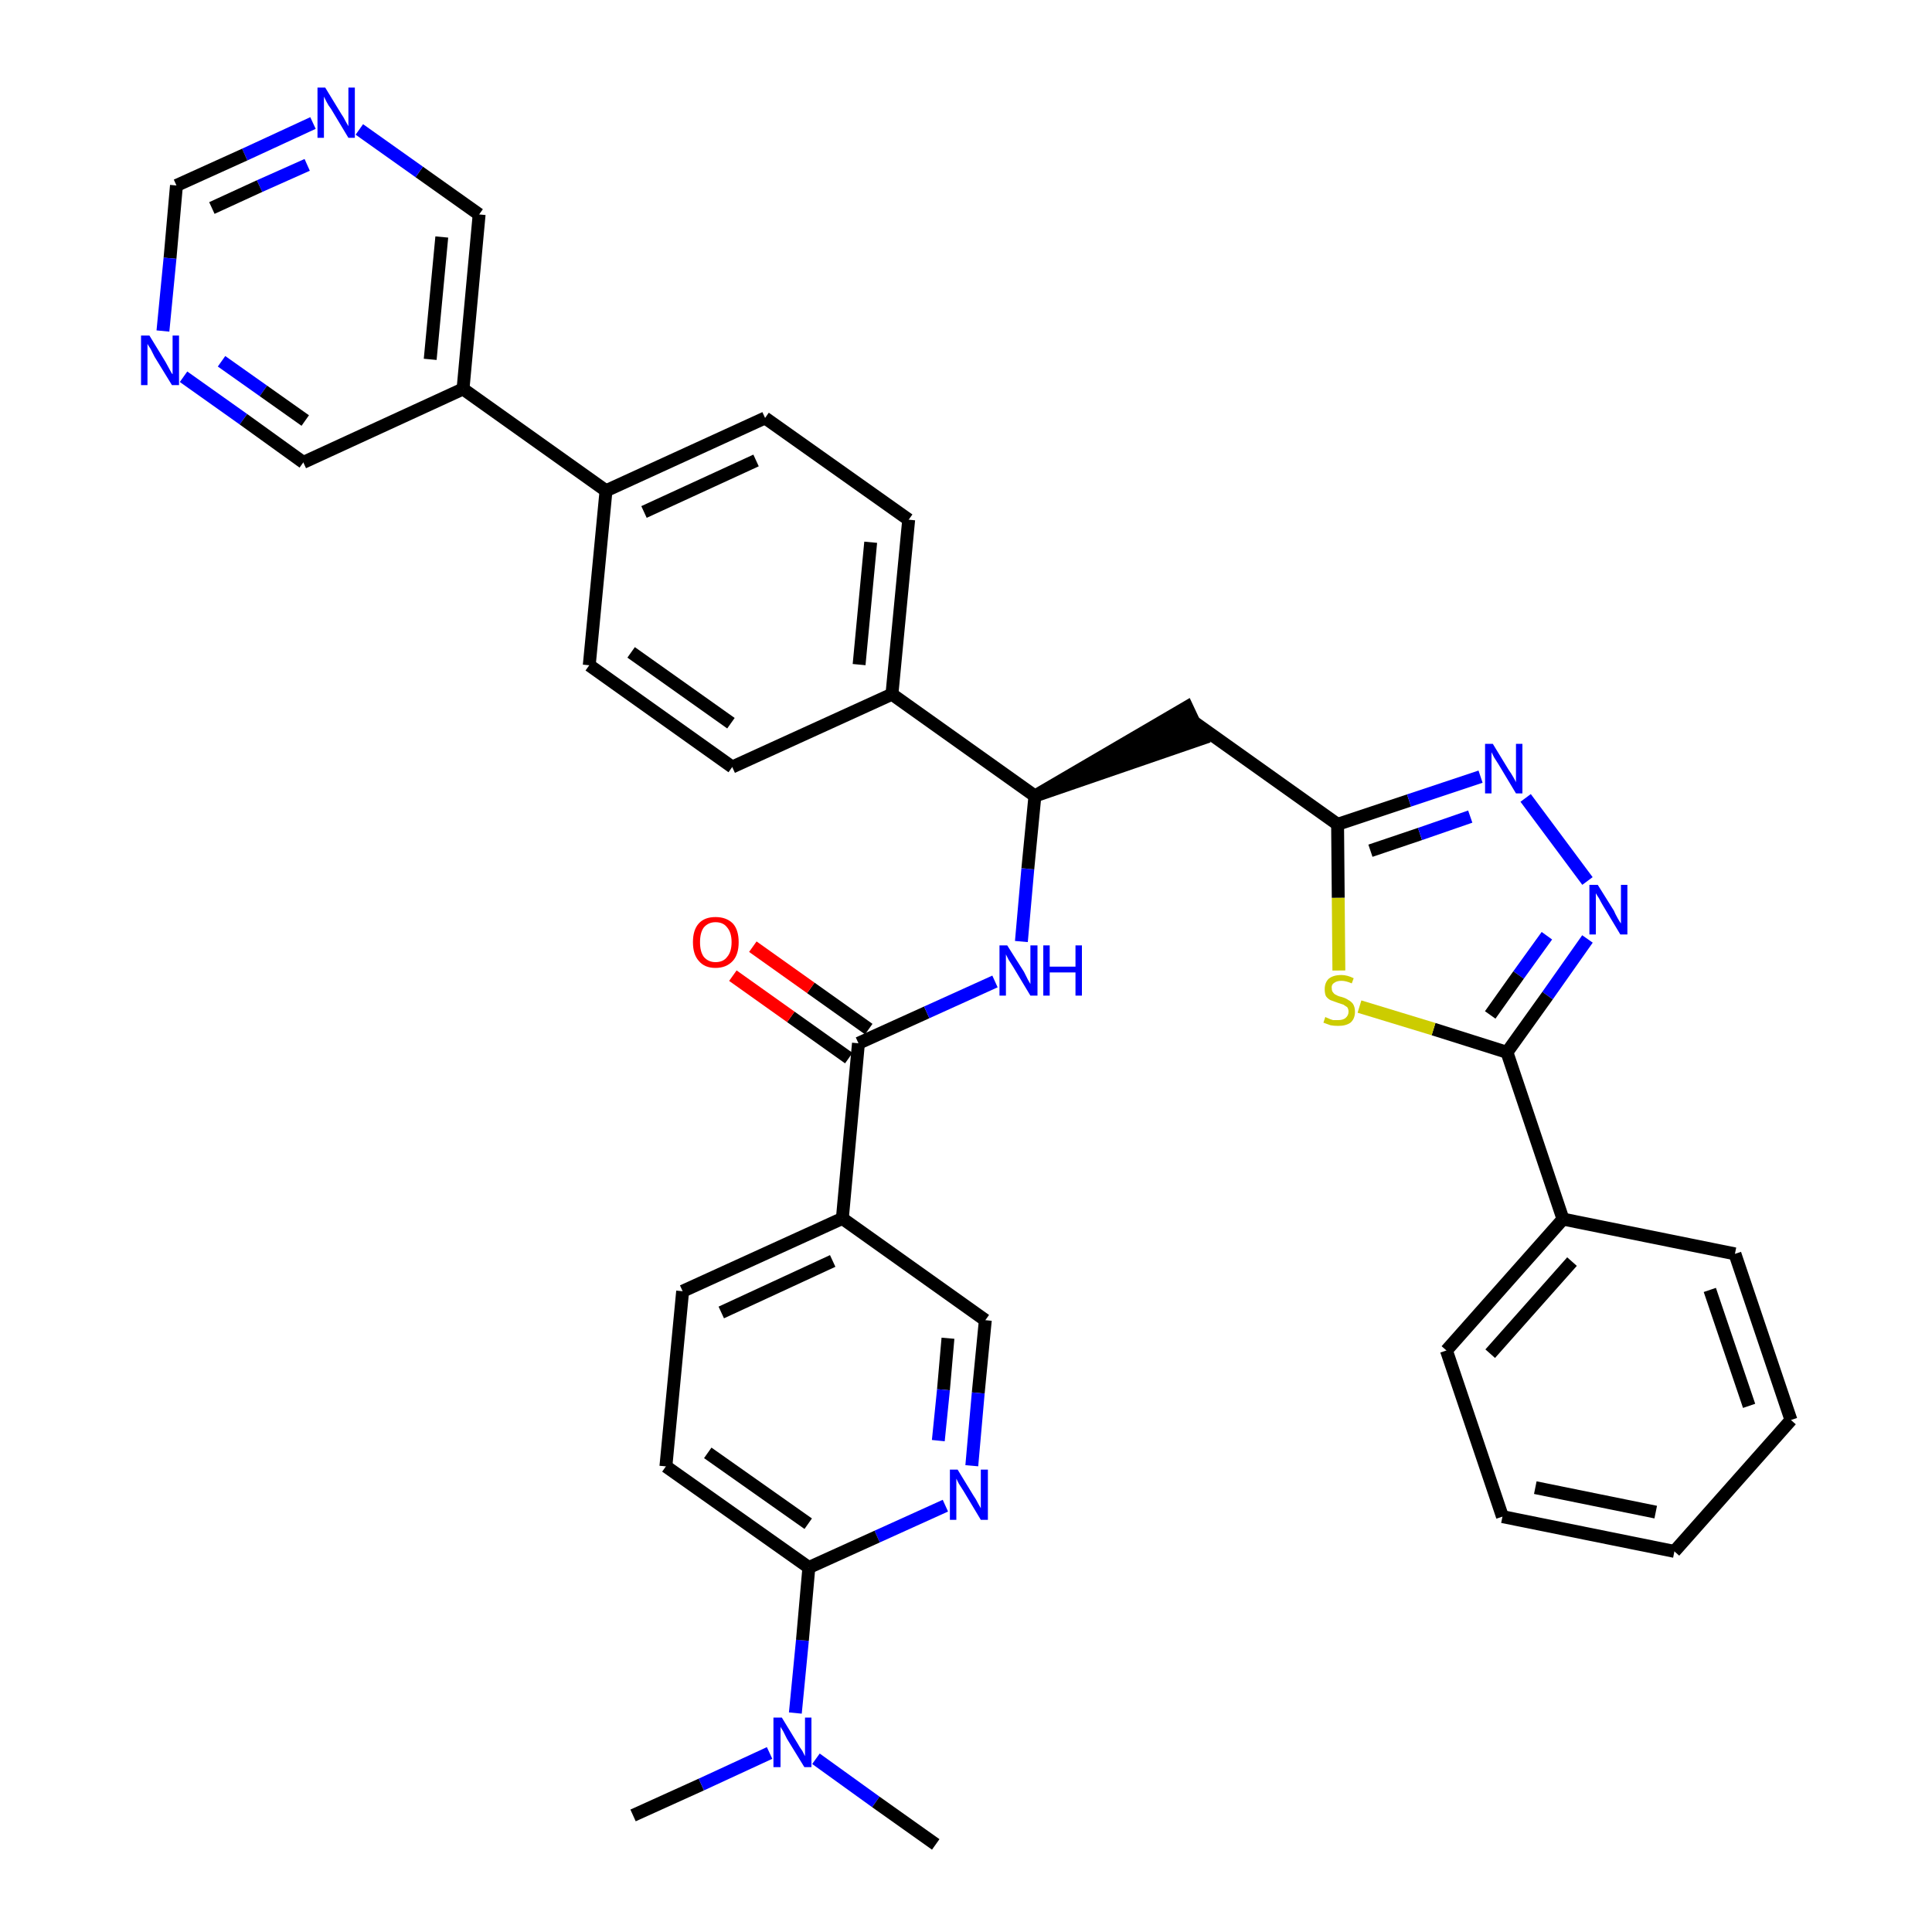 <?xml version='1.0' encoding='iso-8859-1'?>
<svg version='1.1' baseProfile='full'
              xmlns='http://www.w3.org/2000/svg'
                      xmlns:rdkit='http://www.rdkit.org/xml'
                      xmlns:xlink='http://www.w3.org/1999/xlink'
                  xml:space='preserve'
width='300px' height='300px' viewBox='0 0 300 300'>
<!-- END OF HEADER -->
<path class='bond-0 atom-0 atom-1' d='M 98.3,281.9 L 108.9,277.1' style='fill:none;fill-rule:evenodd;stroke:#000000;stroke-width:2.0px;stroke-linecap:butt;stroke-linejoin:miter;stroke-opacity:1' />
<path class='bond-0 atom-0 atom-1' d='M 108.9,277.1 L 119.5,272.2' style='fill:none;fill-rule:evenodd;stroke:#0000FF;stroke-width:2.0px;stroke-linecap:butt;stroke-linejoin:miter;stroke-opacity:1' />
<path class='bond-1 atom-1 atom-2' d='M 126.7,273.1 L 136.0,279.8' style='fill:none;fill-rule:evenodd;stroke:#0000FF;stroke-width:2.0px;stroke-linecap:butt;stroke-linejoin:miter;stroke-opacity:1' />
<path class='bond-1 atom-1 atom-2' d='M 136.0,279.8 L 145.3,286.4' style='fill:none;fill-rule:evenodd;stroke:#000000;stroke-width:2.0px;stroke-linecap:butt;stroke-linejoin:miter;stroke-opacity:1' />
<path class='bond-2 atom-1 atom-3' d='M 123.5,266.0 L 124.6,254.7' style='fill:none;fill-rule:evenodd;stroke:#0000FF;stroke-width:2.0px;stroke-linecap:butt;stroke-linejoin:miter;stroke-opacity:1' />
<path class='bond-2 atom-1 atom-3' d='M 124.6,254.7 L 125.6,243.4' style='fill:none;fill-rule:evenodd;stroke:#000000;stroke-width:2.0px;stroke-linecap:butt;stroke-linejoin:miter;stroke-opacity:1' />
<path class='bond-3 atom-3 atom-4' d='M 125.6,243.4 L 103.4,227.7' style='fill:none;fill-rule:evenodd;stroke:#000000;stroke-width:2.0px;stroke-linecap:butt;stroke-linejoin:miter;stroke-opacity:1' />
<path class='bond-3 atom-3 atom-4' d='M 125.5,236.6 L 109.9,225.6' style='fill:none;fill-rule:evenodd;stroke:#000000;stroke-width:2.0px;stroke-linecap:butt;stroke-linejoin:miter;stroke-opacity:1' />
<path class='bond-36 atom-36 atom-3' d='M 146.8,233.8 L 136.2,238.6' style='fill:none;fill-rule:evenodd;stroke:#0000FF;stroke-width:2.0px;stroke-linecap:butt;stroke-linejoin:miter;stroke-opacity:1' />
<path class='bond-36 atom-36 atom-3' d='M 136.2,238.6 L 125.6,243.4' style='fill:none;fill-rule:evenodd;stroke:#000000;stroke-width:2.0px;stroke-linecap:butt;stroke-linejoin:miter;stroke-opacity:1' />
<path class='bond-4 atom-4 atom-5' d='M 103.4,227.7 L 106.0,200.5' style='fill:none;fill-rule:evenodd;stroke:#000000;stroke-width:2.0px;stroke-linecap:butt;stroke-linejoin:miter;stroke-opacity:1' />
<path class='bond-5 atom-5 atom-6' d='M 106.0,200.5 L 130.8,189.2' style='fill:none;fill-rule:evenodd;stroke:#000000;stroke-width:2.0px;stroke-linecap:butt;stroke-linejoin:miter;stroke-opacity:1' />
<path class='bond-5 atom-5 atom-6' d='M 112.0,203.8 L 129.3,195.8' style='fill:none;fill-rule:evenodd;stroke:#000000;stroke-width:2.0px;stroke-linecap:butt;stroke-linejoin:miter;stroke-opacity:1' />
<path class='bond-6 atom-6 atom-7' d='M 130.8,189.2 L 133.3,162.0' style='fill:none;fill-rule:evenodd;stroke:#000000;stroke-width:2.0px;stroke-linecap:butt;stroke-linejoin:miter;stroke-opacity:1' />
<path class='bond-34 atom-6 atom-35' d='M 130.8,189.2 L 153.0,205.0' style='fill:none;fill-rule:evenodd;stroke:#000000;stroke-width:2.0px;stroke-linecap:butt;stroke-linejoin:miter;stroke-opacity:1' />
<path class='bond-7 atom-7 atom-8' d='M 134.9,159.8 L 125.9,153.4' style='fill:none;fill-rule:evenodd;stroke:#000000;stroke-width:2.0px;stroke-linecap:butt;stroke-linejoin:miter;stroke-opacity:1' />
<path class='bond-7 atom-7 atom-8' d='M 125.9,153.4 L 116.9,147.0' style='fill:none;fill-rule:evenodd;stroke:#FF0000;stroke-width:2.0px;stroke-linecap:butt;stroke-linejoin:miter;stroke-opacity:1' />
<path class='bond-7 atom-7 atom-8' d='M 131.8,164.3 L 122.8,157.9' style='fill:none;fill-rule:evenodd;stroke:#000000;stroke-width:2.0px;stroke-linecap:butt;stroke-linejoin:miter;stroke-opacity:1' />
<path class='bond-7 atom-7 atom-8' d='M 122.8,157.9 L 113.8,151.5' style='fill:none;fill-rule:evenodd;stroke:#FF0000;stroke-width:2.0px;stroke-linecap:butt;stroke-linejoin:miter;stroke-opacity:1' />
<path class='bond-8 atom-7 atom-9' d='M 133.3,162.0 L 143.9,157.2' style='fill:none;fill-rule:evenodd;stroke:#000000;stroke-width:2.0px;stroke-linecap:butt;stroke-linejoin:miter;stroke-opacity:1' />
<path class='bond-8 atom-7 atom-9' d='M 143.9,157.2 L 154.5,152.4' style='fill:none;fill-rule:evenodd;stroke:#0000FF;stroke-width:2.0px;stroke-linecap:butt;stroke-linejoin:miter;stroke-opacity:1' />
<path class='bond-9 atom-9 atom-10' d='M 158.6,146.2 L 159.6,134.9' style='fill:none;fill-rule:evenodd;stroke:#0000FF;stroke-width:2.0px;stroke-linecap:butt;stroke-linejoin:miter;stroke-opacity:1' />
<path class='bond-9 atom-9 atom-10' d='M 159.6,134.9 L 160.7,123.6' style='fill:none;fill-rule:evenodd;stroke:#000000;stroke-width:2.0px;stroke-linecap:butt;stroke-linejoin:miter;stroke-opacity:1' />
<path class='bond-10 atom-10 atom-11' d='M 160.7,123.6 L 186.6,114.7 L 184.3,109.8 Z' style='fill:#000000;fill-rule:evenodd;fill-opacity:1;stroke:#000000;stroke-width:2.0px;stroke-linecap:butt;stroke-linejoin:miter;stroke-opacity:1;' />
<path class='bond-22 atom-10 atom-23' d='M 160.7,123.6 L 138.5,107.8' style='fill:none;fill-rule:evenodd;stroke:#000000;stroke-width:2.0px;stroke-linecap:butt;stroke-linejoin:miter;stroke-opacity:1' />
<path class='bond-11 atom-11 atom-12' d='M 185.5,112.2 L 207.7,128.0' style='fill:none;fill-rule:evenodd;stroke:#000000;stroke-width:2.0px;stroke-linecap:butt;stroke-linejoin:miter;stroke-opacity:1' />
<path class='bond-12 atom-12 atom-13' d='M 207.7,128.0 L 218.8,124.3' style='fill:none;fill-rule:evenodd;stroke:#000000;stroke-width:2.0px;stroke-linecap:butt;stroke-linejoin:miter;stroke-opacity:1' />
<path class='bond-12 atom-12 atom-13' d='M 218.8,124.3 L 229.9,120.6' style='fill:none;fill-rule:evenodd;stroke:#0000FF;stroke-width:2.0px;stroke-linecap:butt;stroke-linejoin:miter;stroke-opacity:1' />
<path class='bond-12 atom-12 atom-13' d='M 212.8,132.1 L 220.5,129.5' style='fill:none;fill-rule:evenodd;stroke:#000000;stroke-width:2.0px;stroke-linecap:butt;stroke-linejoin:miter;stroke-opacity:1' />
<path class='bond-12 atom-12 atom-13' d='M 220.5,129.5 L 228.3,126.8' style='fill:none;fill-rule:evenodd;stroke:#0000FF;stroke-width:2.0px;stroke-linecap:butt;stroke-linejoin:miter;stroke-opacity:1' />
<path class='bond-37 atom-22 atom-12' d='M 207.9,150.7 L 207.8,139.4' style='fill:none;fill-rule:evenodd;stroke:#CCCC00;stroke-width:2.0px;stroke-linecap:butt;stroke-linejoin:miter;stroke-opacity:1' />
<path class='bond-37 atom-22 atom-12' d='M 207.8,139.4 L 207.7,128.0' style='fill:none;fill-rule:evenodd;stroke:#000000;stroke-width:2.0px;stroke-linecap:butt;stroke-linejoin:miter;stroke-opacity:1' />
<path class='bond-13 atom-13 atom-14' d='M 236.9,123.9 L 246.5,136.8' style='fill:none;fill-rule:evenodd;stroke:#0000FF;stroke-width:2.0px;stroke-linecap:butt;stroke-linejoin:miter;stroke-opacity:1' />
<path class='bond-14 atom-14 atom-15' d='M 246.5,145.8 L 240.3,154.6' style='fill:none;fill-rule:evenodd;stroke:#0000FF;stroke-width:2.0px;stroke-linecap:butt;stroke-linejoin:miter;stroke-opacity:1' />
<path class='bond-14 atom-14 atom-15' d='M 240.3,154.6 L 234.0,163.4' style='fill:none;fill-rule:evenodd;stroke:#000000;stroke-width:2.0px;stroke-linecap:butt;stroke-linejoin:miter;stroke-opacity:1' />
<path class='bond-14 atom-14 atom-15' d='M 240.2,145.3 L 235.8,151.4' style='fill:none;fill-rule:evenodd;stroke:#0000FF;stroke-width:2.0px;stroke-linecap:butt;stroke-linejoin:miter;stroke-opacity:1' />
<path class='bond-14 atom-14 atom-15' d='M 235.8,151.4 L 231.4,157.6' style='fill:none;fill-rule:evenodd;stroke:#000000;stroke-width:2.0px;stroke-linecap:butt;stroke-linejoin:miter;stroke-opacity:1' />
<path class='bond-15 atom-15 atom-16' d='M 234.0,163.4 L 242.7,189.3' style='fill:none;fill-rule:evenodd;stroke:#000000;stroke-width:2.0px;stroke-linecap:butt;stroke-linejoin:miter;stroke-opacity:1' />
<path class='bond-21 atom-15 atom-22' d='M 234.0,163.4 L 222.6,159.8' style='fill:none;fill-rule:evenodd;stroke:#000000;stroke-width:2.0px;stroke-linecap:butt;stroke-linejoin:miter;stroke-opacity:1' />
<path class='bond-21 atom-15 atom-22' d='M 222.6,159.8 L 211.1,156.3' style='fill:none;fill-rule:evenodd;stroke:#CCCC00;stroke-width:2.0px;stroke-linecap:butt;stroke-linejoin:miter;stroke-opacity:1' />
<path class='bond-16 atom-16 atom-17' d='M 242.7,189.3 L 224.6,209.7' style='fill:none;fill-rule:evenodd;stroke:#000000;stroke-width:2.0px;stroke-linecap:butt;stroke-linejoin:miter;stroke-opacity:1' />
<path class='bond-16 atom-16 atom-17' d='M 244.1,195.9 L 231.4,210.2' style='fill:none;fill-rule:evenodd;stroke:#000000;stroke-width:2.0px;stroke-linecap:butt;stroke-linejoin:miter;stroke-opacity:1' />
<path class='bond-39 atom-21 atom-16' d='M 269.4,194.7 L 242.7,189.3' style='fill:none;fill-rule:evenodd;stroke:#000000;stroke-width:2.0px;stroke-linecap:butt;stroke-linejoin:miter;stroke-opacity:1' />
<path class='bond-17 atom-17 atom-18' d='M 224.6,209.7 L 233.3,235.5' style='fill:none;fill-rule:evenodd;stroke:#000000;stroke-width:2.0px;stroke-linecap:butt;stroke-linejoin:miter;stroke-opacity:1' />
<path class='bond-18 atom-18 atom-19' d='M 233.3,235.5 L 260.0,240.9' style='fill:none;fill-rule:evenodd;stroke:#000000;stroke-width:2.0px;stroke-linecap:butt;stroke-linejoin:miter;stroke-opacity:1' />
<path class='bond-18 atom-18 atom-19' d='M 238.4,231.0 L 257.1,234.8' style='fill:none;fill-rule:evenodd;stroke:#000000;stroke-width:2.0px;stroke-linecap:butt;stroke-linejoin:miter;stroke-opacity:1' />
<path class='bond-19 atom-19 atom-20' d='M 260.0,240.9 L 278.1,220.5' style='fill:none;fill-rule:evenodd;stroke:#000000;stroke-width:2.0px;stroke-linecap:butt;stroke-linejoin:miter;stroke-opacity:1' />
<path class='bond-20 atom-20 atom-21' d='M 278.1,220.5 L 269.4,194.7' style='fill:none;fill-rule:evenodd;stroke:#000000;stroke-width:2.0px;stroke-linecap:butt;stroke-linejoin:miter;stroke-opacity:1' />
<path class='bond-20 atom-20 atom-21' d='M 271.6,218.3 L 265.5,200.3' style='fill:none;fill-rule:evenodd;stroke:#000000;stroke-width:2.0px;stroke-linecap:butt;stroke-linejoin:miter;stroke-opacity:1' />
<path class='bond-23 atom-23 atom-24' d='M 138.5,107.8 L 141.1,80.7' style='fill:none;fill-rule:evenodd;stroke:#000000;stroke-width:2.0px;stroke-linecap:butt;stroke-linejoin:miter;stroke-opacity:1' />
<path class='bond-23 atom-23 atom-24' d='M 133.4,103.2 L 135.2,84.2' style='fill:none;fill-rule:evenodd;stroke:#000000;stroke-width:2.0px;stroke-linecap:butt;stroke-linejoin:miter;stroke-opacity:1' />
<path class='bond-38 atom-34 atom-23' d='M 113.7,119.1 L 138.5,107.8' style='fill:none;fill-rule:evenodd;stroke:#000000;stroke-width:2.0px;stroke-linecap:butt;stroke-linejoin:miter;stroke-opacity:1' />
<path class='bond-24 atom-24 atom-25' d='M 141.1,80.7 L 118.8,64.9' style='fill:none;fill-rule:evenodd;stroke:#000000;stroke-width:2.0px;stroke-linecap:butt;stroke-linejoin:miter;stroke-opacity:1' />
<path class='bond-25 atom-25 atom-26' d='M 118.8,64.9 L 94.1,76.2' style='fill:none;fill-rule:evenodd;stroke:#000000;stroke-width:2.0px;stroke-linecap:butt;stroke-linejoin:miter;stroke-opacity:1' />
<path class='bond-25 atom-25 atom-26' d='M 117.4,71.5 L 100.0,79.5' style='fill:none;fill-rule:evenodd;stroke:#000000;stroke-width:2.0px;stroke-linecap:butt;stroke-linejoin:miter;stroke-opacity:1' />
<path class='bond-26 atom-26 atom-27' d='M 94.1,76.2 L 71.9,60.4' style='fill:none;fill-rule:evenodd;stroke:#000000;stroke-width:2.0px;stroke-linecap:butt;stroke-linejoin:miter;stroke-opacity:1' />
<path class='bond-32 atom-26 atom-33' d='M 94.1,76.2 L 91.5,103.3' style='fill:none;fill-rule:evenodd;stroke:#000000;stroke-width:2.0px;stroke-linecap:butt;stroke-linejoin:miter;stroke-opacity:1' />
<path class='bond-27 atom-27 atom-28' d='M 71.9,60.4 L 74.4,33.3' style='fill:none;fill-rule:evenodd;stroke:#000000;stroke-width:2.0px;stroke-linecap:butt;stroke-linejoin:miter;stroke-opacity:1' />
<path class='bond-27 atom-27 atom-28' d='M 66.8,55.8 L 68.6,36.8' style='fill:none;fill-rule:evenodd;stroke:#000000;stroke-width:2.0px;stroke-linecap:butt;stroke-linejoin:miter;stroke-opacity:1' />
<path class='bond-40 atom-32 atom-27' d='M 47.1,71.8 L 71.9,60.4' style='fill:none;fill-rule:evenodd;stroke:#000000;stroke-width:2.0px;stroke-linecap:butt;stroke-linejoin:miter;stroke-opacity:1' />
<path class='bond-28 atom-28 atom-29' d='M 74.4,33.3 L 65.1,26.7' style='fill:none;fill-rule:evenodd;stroke:#000000;stroke-width:2.0px;stroke-linecap:butt;stroke-linejoin:miter;stroke-opacity:1' />
<path class='bond-28 atom-28 atom-29' d='M 65.1,26.7 L 55.8,20.1' style='fill:none;fill-rule:evenodd;stroke:#0000FF;stroke-width:2.0px;stroke-linecap:butt;stroke-linejoin:miter;stroke-opacity:1' />
<path class='bond-29 atom-29 atom-30' d='M 48.6,19.1 L 38.0,24.0' style='fill:none;fill-rule:evenodd;stroke:#0000FF;stroke-width:2.0px;stroke-linecap:butt;stroke-linejoin:miter;stroke-opacity:1' />
<path class='bond-29 atom-29 atom-30' d='M 38.0,24.0 L 27.4,28.8' style='fill:none;fill-rule:evenodd;stroke:#000000;stroke-width:2.0px;stroke-linecap:butt;stroke-linejoin:miter;stroke-opacity:1' />
<path class='bond-29 atom-29 atom-30' d='M 47.7,25.6 L 40.3,28.9' style='fill:none;fill-rule:evenodd;stroke:#0000FF;stroke-width:2.0px;stroke-linecap:butt;stroke-linejoin:miter;stroke-opacity:1' />
<path class='bond-29 atom-29 atom-30' d='M 40.3,28.9 L 32.9,32.3' style='fill:none;fill-rule:evenodd;stroke:#000000;stroke-width:2.0px;stroke-linecap:butt;stroke-linejoin:miter;stroke-opacity:1' />
<path class='bond-30 atom-30 atom-31' d='M 27.4,28.8 L 26.4,40.1' style='fill:none;fill-rule:evenodd;stroke:#000000;stroke-width:2.0px;stroke-linecap:butt;stroke-linejoin:miter;stroke-opacity:1' />
<path class='bond-30 atom-30 atom-31' d='M 26.4,40.1 L 25.3,51.4' style='fill:none;fill-rule:evenodd;stroke:#0000FF;stroke-width:2.0px;stroke-linecap:butt;stroke-linejoin:miter;stroke-opacity:1' />
<path class='bond-31 atom-31 atom-32' d='M 28.5,58.5 L 37.8,65.1' style='fill:none;fill-rule:evenodd;stroke:#0000FF;stroke-width:2.0px;stroke-linecap:butt;stroke-linejoin:miter;stroke-opacity:1' />
<path class='bond-31 atom-31 atom-32' d='M 37.8,65.1 L 47.1,71.8' style='fill:none;fill-rule:evenodd;stroke:#000000;stroke-width:2.0px;stroke-linecap:butt;stroke-linejoin:miter;stroke-opacity:1' />
<path class='bond-31 atom-31 atom-32' d='M 34.4,56.1 L 40.9,60.7' style='fill:none;fill-rule:evenodd;stroke:#0000FF;stroke-width:2.0px;stroke-linecap:butt;stroke-linejoin:miter;stroke-opacity:1' />
<path class='bond-31 atom-31 atom-32' d='M 40.9,60.7 L 47.4,65.3' style='fill:none;fill-rule:evenodd;stroke:#000000;stroke-width:2.0px;stroke-linecap:butt;stroke-linejoin:miter;stroke-opacity:1' />
<path class='bond-33 atom-33 atom-34' d='M 91.5,103.3 L 113.7,119.1' style='fill:none;fill-rule:evenodd;stroke:#000000;stroke-width:2.0px;stroke-linecap:butt;stroke-linejoin:miter;stroke-opacity:1' />
<path class='bond-33 atom-33 atom-34' d='M 98.0,101.3 L 113.5,112.3' style='fill:none;fill-rule:evenodd;stroke:#000000;stroke-width:2.0px;stroke-linecap:butt;stroke-linejoin:miter;stroke-opacity:1' />
<path class='bond-35 atom-35 atom-36' d='M 153.0,205.0 L 151.9,216.3' style='fill:none;fill-rule:evenodd;stroke:#000000;stroke-width:2.0px;stroke-linecap:butt;stroke-linejoin:miter;stroke-opacity:1' />
<path class='bond-35 atom-35 atom-36' d='M 151.9,216.3 L 150.9,227.6' style='fill:none;fill-rule:evenodd;stroke:#0000FF;stroke-width:2.0px;stroke-linecap:butt;stroke-linejoin:miter;stroke-opacity:1' />
<path class='bond-35 atom-35 atom-36' d='M 147.2,207.8 L 146.5,215.8' style='fill:none;fill-rule:evenodd;stroke:#000000;stroke-width:2.0px;stroke-linecap:butt;stroke-linejoin:miter;stroke-opacity:1' />
<path class='bond-35 atom-35 atom-36' d='M 146.5,215.8 L 145.7,223.7' style='fill:none;fill-rule:evenodd;stroke:#0000FF;stroke-width:2.0px;stroke-linecap:butt;stroke-linejoin:miter;stroke-opacity:1' />
<path  class='atom-1' d='M 121.4 266.7
L 123.9 270.8
Q 124.1 271.2, 124.6 271.9
Q 125.0 272.7, 125.0 272.7
L 125.0 266.7
L 126.0 266.7
L 126.0 274.4
L 124.9 274.4
L 122.2 270.0
Q 121.9 269.4, 121.6 268.8
Q 121.2 268.2, 121.2 268.1
L 121.2 274.4
L 120.1 274.4
L 120.1 266.7
L 121.4 266.7
' fill='#0000FF'/>
<path  class='atom-8' d='M 107.6 146.3
Q 107.6 144.4, 108.5 143.4
Q 109.4 142.4, 111.1 142.4
Q 112.8 142.4, 113.8 143.4
Q 114.7 144.4, 114.7 146.3
Q 114.7 148.2, 113.8 149.2
Q 112.8 150.3, 111.1 150.3
Q 109.4 150.3, 108.5 149.2
Q 107.6 148.2, 107.6 146.3
M 111.1 149.4
Q 112.3 149.4, 112.9 148.6
Q 113.6 147.8, 113.6 146.3
Q 113.6 144.8, 112.9 144.0
Q 112.3 143.2, 111.1 143.2
Q 110.0 143.2, 109.3 144.0
Q 108.7 144.8, 108.7 146.3
Q 108.7 147.8, 109.3 148.6
Q 110.0 149.4, 111.1 149.4
' fill='#FF0000'/>
<path  class='atom-9' d='M 156.4 146.8
L 159.0 150.9
Q 159.2 151.3, 159.6 152.1
Q 160.0 152.8, 160.0 152.8
L 160.0 146.8
L 161.1 146.8
L 161.1 154.6
L 160.0 154.6
L 157.3 150.1
Q 157.0 149.6, 156.6 149.0
Q 156.3 148.4, 156.2 148.2
L 156.2 154.6
L 155.2 154.6
L 155.2 146.8
L 156.4 146.8
' fill='#0000FF'/>
<path  class='atom-9' d='M 162.0 146.8
L 163.0 146.8
L 163.0 150.1
L 167.0 150.1
L 167.0 146.8
L 168.0 146.8
L 168.0 154.6
L 167.0 154.6
L 167.0 151.0
L 163.0 151.0
L 163.0 154.6
L 162.0 154.6
L 162.0 146.8
' fill='#0000FF'/>
<path  class='atom-13' d='M 231.8 115.5
L 234.3 119.6
Q 234.6 120.0, 235.0 120.7
Q 235.4 121.4, 235.4 121.5
L 235.4 115.5
L 236.4 115.5
L 236.4 123.2
L 235.4 123.2
L 232.7 118.7
Q 232.4 118.2, 232.0 117.6
Q 231.7 117.0, 231.6 116.8
L 231.6 123.2
L 230.6 123.2
L 230.6 115.5
L 231.8 115.5
' fill='#0000FF'/>
<path  class='atom-14' d='M 248.1 137.4
L 250.6 141.4
Q 250.8 141.9, 251.2 142.6
Q 251.6 143.3, 251.7 143.4
L 251.7 137.4
L 252.7 137.4
L 252.7 145.1
L 251.6 145.1
L 248.9 140.6
Q 248.6 140.1, 248.3 139.5
Q 247.9 138.9, 247.8 138.7
L 247.8 145.1
L 246.8 145.1
L 246.8 137.4
L 248.1 137.4
' fill='#0000FF'/>
<path  class='atom-22' d='M 205.8 157.9
Q 205.9 158.0, 206.2 158.1
Q 206.6 158.3, 207.0 158.4
Q 207.4 158.4, 207.8 158.4
Q 208.5 158.4, 208.9 158.1
Q 209.4 157.7, 209.4 157.1
Q 209.4 156.7, 209.2 156.4
Q 208.9 156.2, 208.6 156.0
Q 208.3 155.9, 207.7 155.7
Q 207.1 155.5, 206.6 155.3
Q 206.2 155.1, 205.9 154.7
Q 205.7 154.3, 205.7 153.6
Q 205.7 152.6, 206.3 152.0
Q 207.0 151.4, 208.3 151.4
Q 209.2 151.4, 210.2 151.9
L 209.9 152.7
Q 209.0 152.3, 208.3 152.3
Q 207.6 152.3, 207.2 152.6
Q 206.7 152.9, 206.8 153.5
Q 206.8 153.9, 207.0 154.1
Q 207.2 154.4, 207.5 154.5
Q 207.8 154.7, 208.3 154.8
Q 209.0 155.0, 209.4 155.3
Q 209.8 155.5, 210.1 155.9
Q 210.4 156.4, 210.4 157.1
Q 210.4 158.2, 209.7 158.8
Q 209.0 159.3, 207.8 159.3
Q 207.1 159.3, 206.6 159.2
Q 206.1 159.0, 205.5 158.8
L 205.8 157.9
' fill='#CCCC00'/>
<path  class='atom-29' d='M 50.5 13.6
L 53.0 17.7
Q 53.3 18.1, 53.7 18.9
Q 54.1 19.6, 54.1 19.6
L 54.1 13.6
L 55.1 13.6
L 55.1 21.4
L 54.1 21.4
L 51.4 16.9
Q 51.0 16.4, 50.7 15.8
Q 50.4 15.2, 50.3 15.0
L 50.3 21.4
L 49.3 21.4
L 49.3 13.6
L 50.5 13.6
' fill='#0000FF'/>
<path  class='atom-31' d='M 23.2 52.1
L 25.7 56.2
Q 25.9 56.6, 26.3 57.3
Q 26.7 58.1, 26.8 58.1
L 26.8 52.1
L 27.8 52.1
L 27.8 59.8
L 26.7 59.8
L 24.0 55.4
Q 23.7 54.8, 23.4 54.2
Q 23.0 53.6, 22.9 53.4
L 22.9 59.8
L 21.9 59.8
L 21.9 52.1
L 23.2 52.1
' fill='#0000FF'/>
<path  class='atom-36' d='M 148.7 228.2
L 151.2 232.3
Q 151.5 232.7, 151.9 233.5
Q 152.3 234.2, 152.3 234.2
L 152.3 228.2
L 153.4 228.2
L 153.4 236.0
L 152.3 236.0
L 149.6 231.5
Q 149.3 231.0, 148.9 230.4
Q 148.6 229.8, 148.5 229.6
L 148.5 236.0
L 147.5 236.0
L 147.5 228.2
L 148.7 228.2
' fill='#0000FF'/>
</svg>
